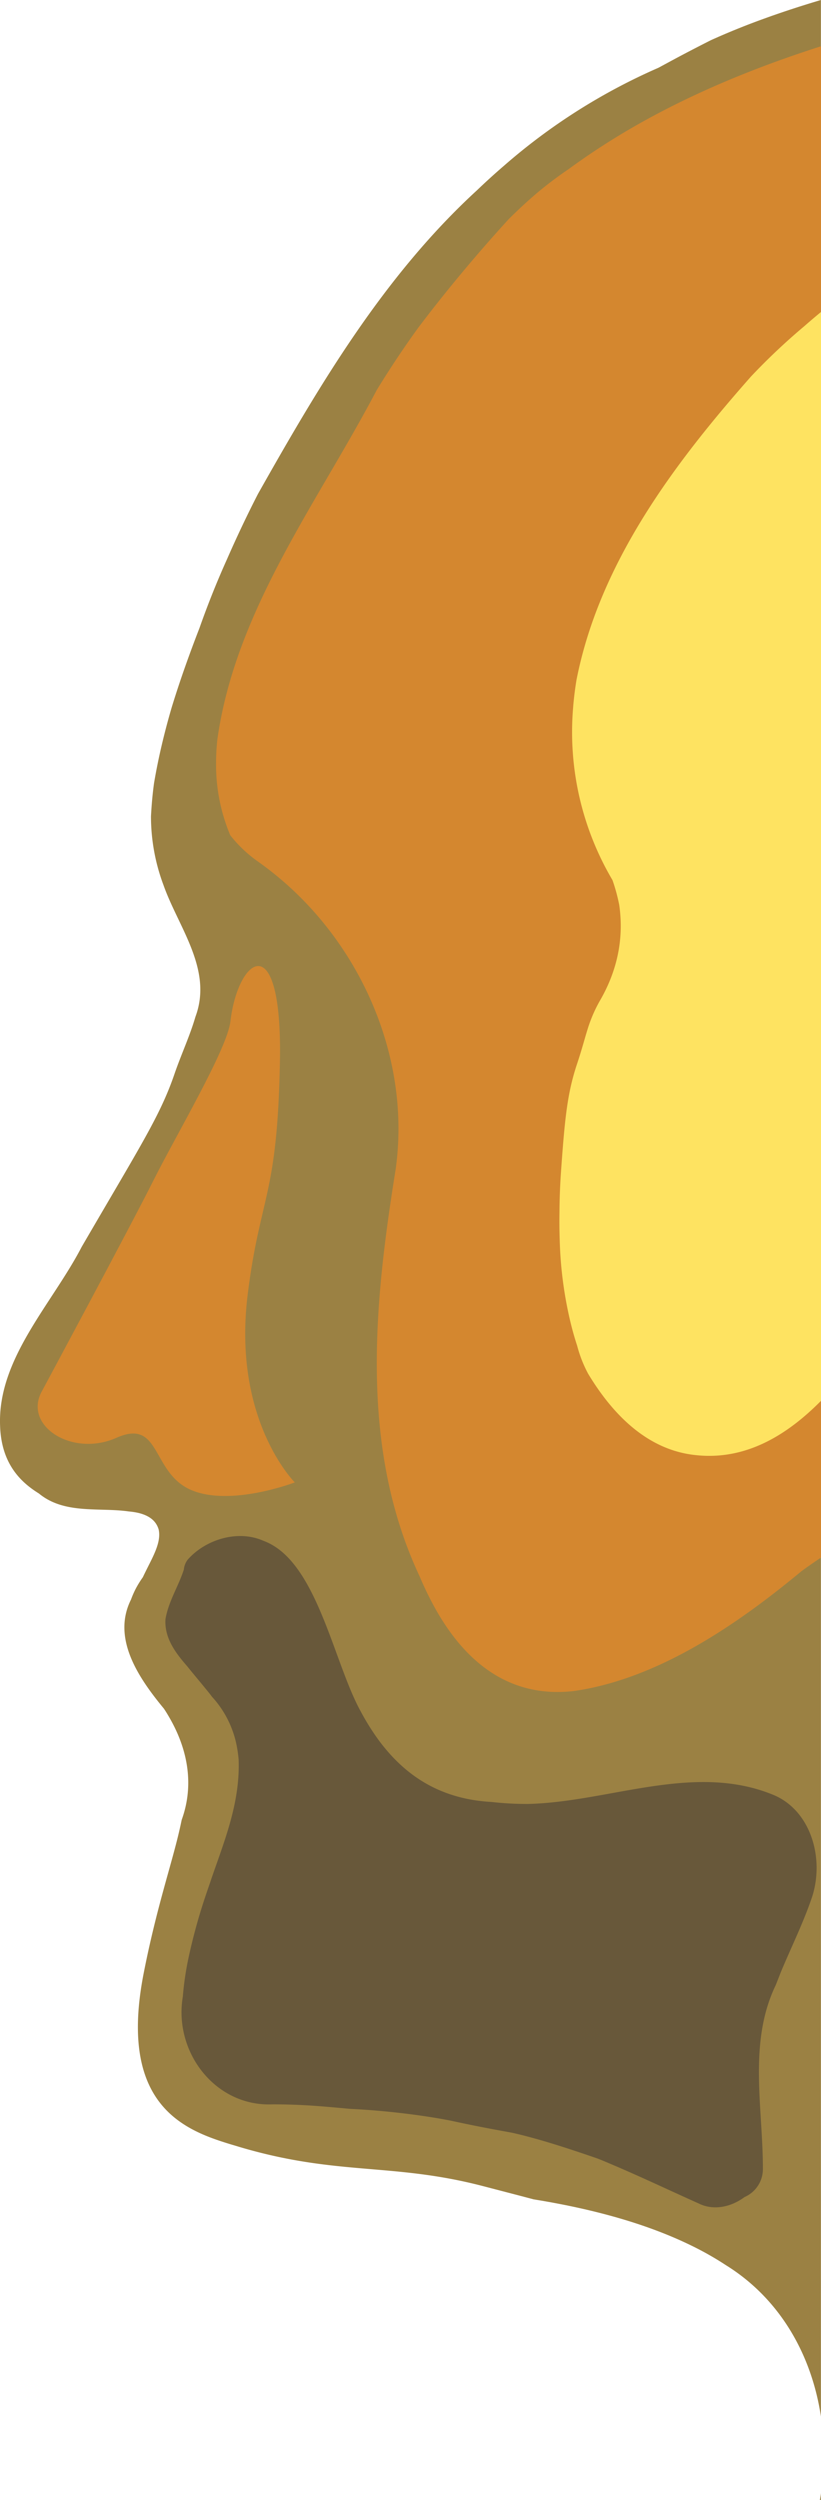 <svg id="Layer_3" data-name="Layer 3" xmlns="http://www.w3.org/2000/svg" viewBox="0 0 331.49 1008.9"><title>romanisko_portret_cut_SM</title><path d="M1890.9,80.73c-5,1.94-9.94,4-14.88,6.23q-5.34,2.69-10.63,5.47c-3.53,1.85-7,3.75-10.57,5.67a241.56,241.56,0,0,0-62.34,39.52q-5.58,4.8-10.9,9.9C1744,182,1718,226,1693.13,270.08q-3.36,6.54-6.49,13.15t-6.05,13.28q-3.06,6.8-5.83,13.73t-5.26,14q-3.07,7.89-5.89,15.88t-5.32,16.13q-2.2,7.5-4,15.13t-3.12,15.39c-.62,4.48-1,8.94-1.24,13.47A79,79,0,0,0,1655,428c6,17,20,34,12.88,53.09-1.12,3.86-2.56,7.66-4.07,11.51s-3.08,7.73-4.46,11.77c-5,14.53-11.69,25.62-28.23,53.88-2.76,4.71-5.79,9.9-9.15,15.66C1610,597,1588,619,1589,646c.34,11.81,5,19.52,12,24.94a41.11,41.11,0,0,0,3.67,2.53C1615,682,1629,679,1641,680.73a28.26,28.26,0,0,1,4.11.65c3.84,1,6.8,2.87,7.92,6.62,1,4.5-1.5,9.5-4.29,15-.69,1.39-1.41,2.81-2.09,4.26a41.48,41.48,0,0,0-2.78,4.47,37.83,37.83,0,0,0-2,4.54C1634,732,1645,748,1655.14,760.3c1,1.48,1.89,3,2.74,4.51,6.82,12.21,9.57,26.24,4.46,40.35-.32,1.51-.64,3-1,4.55-3.21,13.88-9.21,31.18-14.34,57.29-11,56,19.13,64.34,38,70,40,12,62.19,6.39,99,16l10.28,2.68q5.1,1.32,10.13,2.66c21.44,3.46,44.06,9.06,63.63,18.62a125.11,125.11,0,0,1,14,7.93c22.14,13.73,34.72,36.57,38.39,61.12V70.75C1910.47,73.7,1900.6,77,1890.9,80.73Z" transform="translate(-1588.97 -70.75)" style="fill:#9b8143"/><path d="M1920,1079.65h.43v-2.73C1920.33,1077.83,1920.19,1078.74,1920,1079.65Z" transform="translate(-1588.97 -70.75)" style="fill:#9b8143"/><path d="M1829.22,131.57q-5.54,3.68-10.67,7.44a151.73,151.73,0,0,0-12.72,9.6c-4,3.39-7.88,7-11.55,10.67q-14.28,15.63-27.61,32.35-4.43,5.56-8.73,11.25-4.49,6.18-8.7,12.51t-8.17,12.8C1717,274,1684,317,1676.71,369.35a91.78,91.78,0,0,0-.5,9.78,73.19,73.19,0,0,0,5.74,28.72,53.25,53.25,0,0,0,11.1,10.54,135.06,135.06,0,0,1,11.06,8.73c28.23,24.82,45.89,61.82,45.75,99.6a119.29,119.29,0,0,1-1.11,15.76C1740,597,1734,655,1758.44,707a132.23,132.23,0,0,0,6.41,13.15c11.78,20.92,29.4,36,55.66,33.07a108,108,0,0,0,12.59-2.56c29.16-7.69,56.47-26.73,79.49-45.84q3.9-2.84,7.87-5.48V89.42C1882.5,101.55,1853,115.79,1829.22,131.57Z" transform="translate(-1588.97 -70.75)" style="fill:#d4872f"/><path d="M1606,632s36-67,45-85,29.72-52.89,31-64c3-26,21-39,20,16s-8,54-13,94c-6.36,50.85,19,76,19,76s-26,10-42,3-12-29-30-21S1598,646,1606,632Z" transform="translate(-1588.97 -70.75)" style="fill:#d4872f"/><path d="M1663.19,704.21c-2.19,6.79-6.19,12.79-7.41,20a17.4,17.4,0,0,0,.31,4.53c.79,3.95,2.89,7.56,5.59,11,.9,1.16,1.87,2.31,2.89,3.48,2.47,3.09,5.06,6.12,7.55,9.2.83,1,1.65,2,2.45,3.09a40.75,40.75,0,0,1,10.16,20.81c.26,1.49.46,3,.59,4.51C1686,799,1679,815,1673.76,830.62c-.43,1.24-.86,2.48-1.28,3.73a230.76,230.76,0,0,0-7.48,26.93,122.22,122.22,0,0,0-2.21,15.22C1659,899,1676,921,1699,920q7.76,0,15.49.49c5.24.35,10.47.84,15.86,1.33a308,308,0,0,1,35,3.73q2.89.5,5.77,1.06c6.77,1.49,13.61,2.84,20.54,4.1l4.17.77C1807,934,1819,938,1830.23,941.86q2.55,1,5.09,2.11c11.87,5,23.62,10.59,35.68,16,4.5,2.25,9.56,2,14.19,0a23.41,23.41,0,0,0,4.44-2.58A12.29,12.29,0,0,0,1897,946c0-25-6-51,5.24-74.24q1-2.57,2-5.1c4.22-10.16,9.22-20.16,12.72-30.66,5-16-1-35-16-41-32-13-66,3-98.82,3.77a127.76,127.76,0,0,1-14.69-.8c-21.39-1.19-35.51-11.18-45.84-25.3a97.74,97.74,0,0,1-7-11.26c-10.29-18.6-16.8-55.34-34.91-66.68a23.9,23.9,0,0,0-4.39-2.17C1685,688,1672,692,1664.79,700.14A7.81,7.81,0,0,0,1663.19,704.21Z" transform="translate(-1588.97 -70.75)" style="fill:#68583a"/><path d="M1913.73,202.38q-5.65,4.74-11,9.79c-3.58,3.37-7.06,6.85-10.51,10.5C1861,258,1831,298,1821.74,345.14c-.64,3.88-1.12,7.8-1.41,11.73a117.51,117.51,0,0,0,15.94,69.07A71.81,71.81,0,0,1,1839,436c2,14-1,27-8,38.93a57.46,57.46,0,0,0-4.86,11.45C1825,490,1824,494,1822,500c-4,12-5,22-6.61,45-.31,4.93-.5,9.89-.52,14.88-.09,4.63,0,9.24.18,13.82a160.58,160.58,0,0,0,4.2,30.4q1.2,5,2.77,9.8a51.54,51.54,0,0,0,4.41,11.24C1836,641,1850,656,1870,658c20.35,2.18,37-8.32,50.46-21.92V196.65C1918.19,198.53,1915.94,200.43,1913.73,202.38Z" transform="translate(-1588.97 -70.75)" style="fill:#fee361"/></svg>